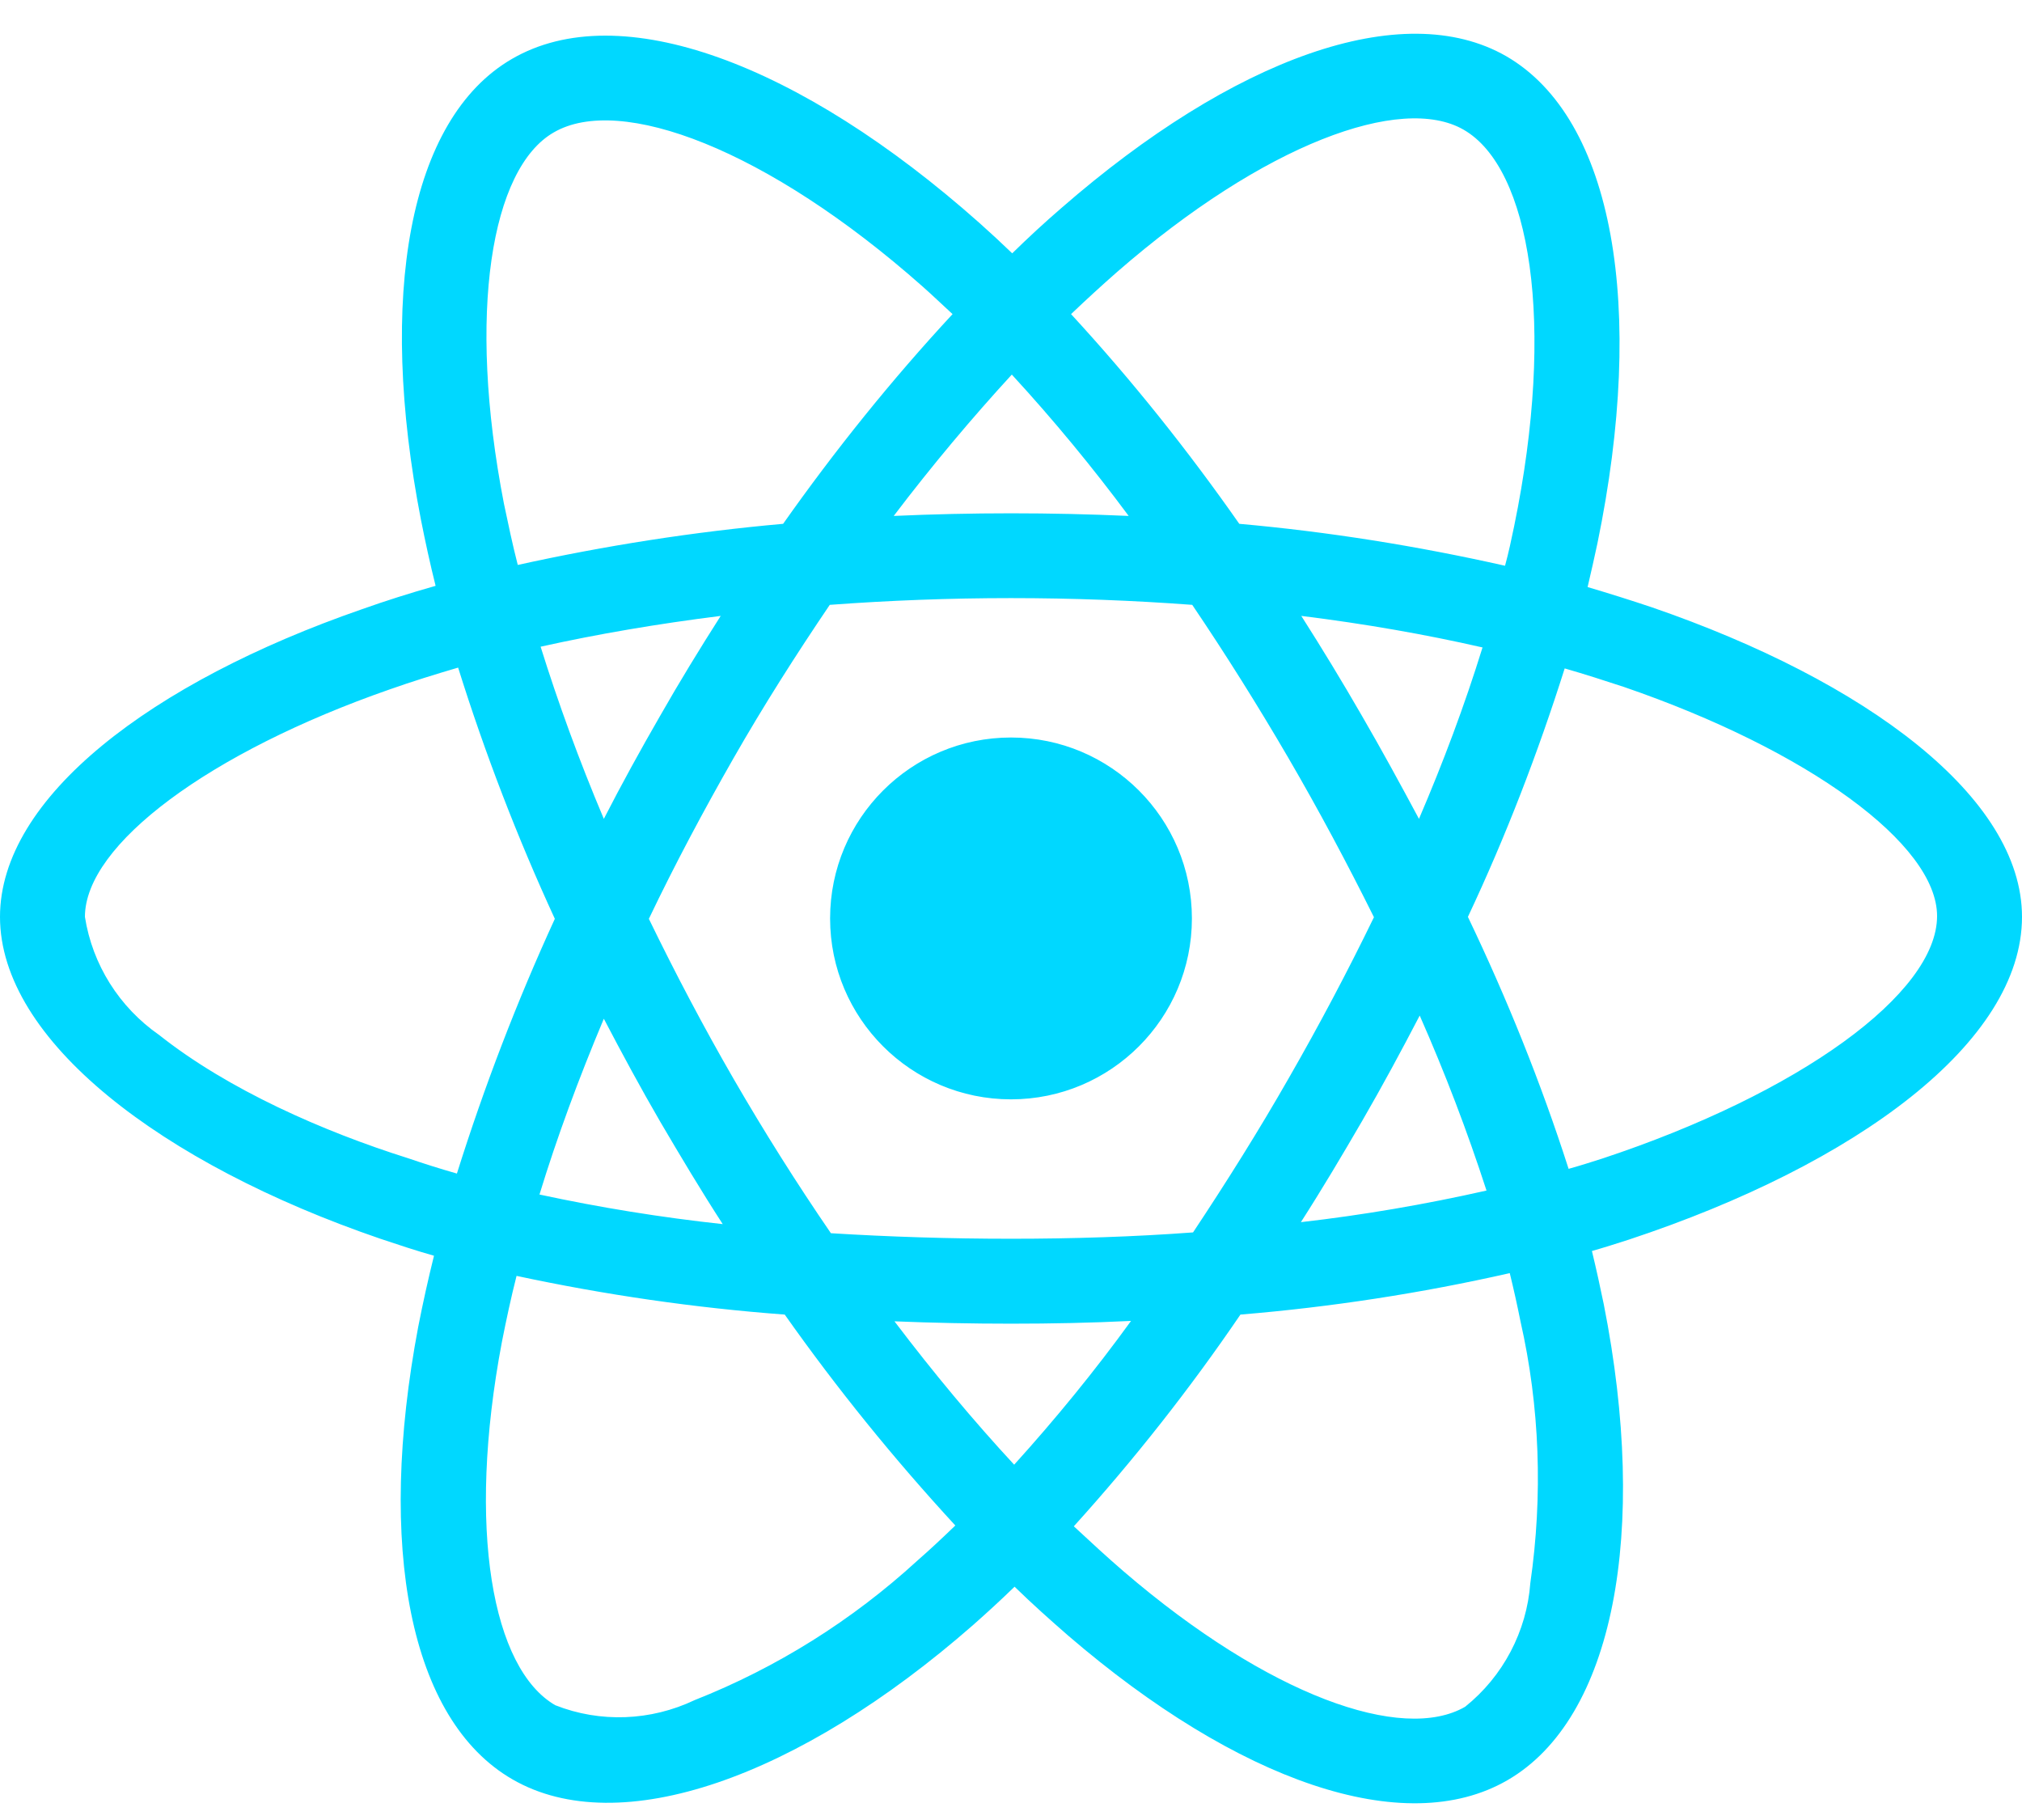 <?xml version="1.0" encoding="UTF-8"?>
<svg width="30px" height="27px" viewBox="0 0 30 27" version="1.1" xmlns="http://www.w3.org/2000/svg" xmlns:xlink="http://www.w3.org/1999/xlink">
    <!-- Generator: Sketch 51.2 (57519) - http://www.bohemiancoding.com/sketch -->
    <title>react</title>
    <desc>Created with Sketch.</desc>
    <defs></defs>
    <g id="components" stroke="none" stroke-width="1" fill="none" fill-rule="evenodd">
        <g id="Components-Button-menu-globalBar-logo" transform="translate(-277, -589)" fill-rule="nonzero">
            <g id="react" transform="translate(274, 585)">
                <path d="M27.504,13.008 C27.188,12.902 26.871,12.803 26.555,12.709 C26.607,12.492 26.654,12.275 26.701,12.059 C27.422,8.566 26.947,5.76 25.348,4.834 C23.807,3.949 21.293,4.869 18.75,7.084 C18.498,7.301 18.252,7.529 18.018,7.758 C17.859,7.605 17.695,7.453 17.531,7.307 C14.865,4.939 12.193,3.943 10.594,4.875 C9.059,5.766 8.602,8.408 9.246,11.713 C9.311,12.041 9.381,12.363 9.463,12.691 C9.088,12.797 8.719,12.914 8.373,13.037 C5.244,14.121 3,15.832 3,17.602 C3,19.43 5.391,21.264 8.643,22.377 C8.906,22.465 9.17,22.553 9.439,22.629 C9.352,22.98 9.275,23.326 9.205,23.684 C8.59,26.936 9.07,29.514 10.605,30.398 C12.188,31.312 14.848,30.375 17.438,28.107 C17.643,27.926 17.848,27.738 18.053,27.539 C18.311,27.791 18.58,28.031 18.85,28.266 C21.357,30.422 23.836,31.295 25.365,30.41 C26.947,29.496 27.463,26.725 26.795,23.35 C26.742,23.092 26.684,22.828 26.619,22.559 C26.807,22.506 26.988,22.447 27.17,22.389 C30.551,21.27 33,19.459 33,17.602 C33,15.826 30.691,14.104 27.504,13.008 Z M19.576,8.033 C21.756,6.135 23.789,5.391 24.715,5.924 C25.705,6.492 26.086,8.789 25.465,11.807 C25.424,12.006 25.383,12.199 25.33,12.393 C24.029,12.1 22.711,11.889 21.387,11.771 C20.625,10.682 19.793,9.639 18.891,8.66 C19.119,8.443 19.342,8.238 19.576,8.033 Z M11.959,19.113 C12.229,19.629 12.504,20.139 12.797,20.643 C13.096,21.152 13.4,21.662 13.723,22.16 C12.809,22.061 11.9,21.914 11.004,21.721 C11.262,20.877 11.584,20.004 11.959,19.113 Z M11.959,16.148 C11.59,15.275 11.279,14.42 11.021,13.594 C11.865,13.406 12.762,13.254 13.693,13.137 C13.383,13.623 13.078,14.121 12.791,14.625 C12.504,15.123 12.223,15.633 11.959,16.148 Z M12.627,17.631 C13.014,16.822 13.436,16.031 13.881,15.252 C14.326,14.473 14.807,13.717 15.311,12.973 C16.189,12.908 17.086,12.873 18,12.873 C18.914,12.873 19.816,12.908 20.689,12.973 C21.188,13.711 21.662,14.467 22.113,15.24 C22.564,16.014 22.986,16.805 23.385,17.607 C22.992,18.416 22.57,19.213 22.119,19.998 C21.674,20.777 21.199,21.533 20.701,22.283 C19.828,22.348 18.92,22.377 18,22.377 C17.08,22.377 16.189,22.348 15.328,22.295 C14.818,21.551 14.338,20.789 13.887,20.01 C13.436,19.23 13.02,18.439 12.627,17.631 Z M23.209,20.631 C23.508,20.115 23.789,19.594 24.064,19.066 C24.439,19.916 24.768,20.777 25.055,21.662 C24.146,21.867 23.227,22.025 22.301,22.131 C22.617,21.639 22.916,21.135 23.209,20.631 Z M24.053,16.148 C23.777,15.633 23.496,15.117 23.203,14.613 C22.916,14.115 22.617,13.623 22.307,13.137 C23.25,13.254 24.152,13.412 24.996,13.605 C24.727,14.473 24.41,15.316 24.053,16.148 Z M18.012,9.557 C18.627,10.225 19.207,10.928 19.746,11.654 C18.586,11.602 17.42,11.602 16.26,11.654 C16.834,10.898 17.426,10.195 18.012,9.557 Z M11.215,5.965 C12.199,5.391 14.385,6.211 16.688,8.25 C16.834,8.379 16.98,8.52 17.133,8.66 C16.225,9.639 15.387,10.682 14.619,11.771 C13.295,11.889 11.982,12.094 10.682,12.381 C10.605,12.082 10.541,11.777 10.477,11.473 C9.926,8.637 10.289,6.498 11.215,5.965 Z M9.779,21.41 C9.533,21.34 9.293,21.264 9.053,21.182 C7.805,20.789 6.387,20.168 5.361,19.354 C4.77,18.943 4.371,18.311 4.26,17.602 C4.26,16.529 6.111,15.158 8.783,14.227 C9.117,14.109 9.457,14.004 9.797,13.904 C10.195,15.176 10.676,16.424 11.232,17.631 C10.67,18.855 10.184,20.121 9.779,21.41 Z M16.611,27.152 C15.645,28.037 14.525,28.74 13.307,29.221 C12.656,29.531 11.906,29.561 11.238,29.297 C10.307,28.758 9.92,26.689 10.447,23.906 C10.512,23.578 10.582,23.25 10.664,22.928 C11.977,23.209 13.301,23.402 14.643,23.502 C15.416,24.598 16.266,25.646 17.174,26.631 C16.986,26.812 16.799,26.988 16.611,27.152 Z M18.047,25.729 C17.449,25.084 16.852,24.369 16.271,23.602 C16.834,23.625 17.414,23.637 18,23.637 C18.604,23.637 19.195,23.625 19.781,23.596 C19.242,24.34 18.662,25.049 18.047,25.729 Z M25.705,27.486 C25.652,28.201 25.301,28.869 24.738,29.32 C23.807,29.859 21.82,29.156 19.676,27.316 C19.43,27.105 19.184,26.877 18.932,26.643 C19.828,25.652 20.654,24.604 21.404,23.502 C22.746,23.391 24.082,23.186 25.4,22.887 C25.459,23.127 25.512,23.367 25.559,23.602 C25.846,24.867 25.893,26.186 25.705,27.486 Z M26.771,21.188 C26.607,21.24 26.443,21.293 26.273,21.34 C25.863,20.062 25.359,18.814 24.779,17.602 C25.342,16.406 25.816,15.176 26.215,13.916 C26.52,14.004 26.812,14.098 27.094,14.191 C29.824,15.129 31.74,16.523 31.74,17.59 C31.74,18.738 29.695,20.221 26.771,21.188 Z M18,14.941 C19.482,14.941 20.684,16.143 20.684,17.625 C20.684,19.107 19.482,20.309 18,20.309 C16.518,20.309 15.316,19.107 15.316,17.625 C15.316,16.143 16.518,14.941 18,14.941 Z" id="Shape" fill="#00D8FF"></path>
                <rect id="Rectangle-5" x="0" y="0" width="36" height="36"></rect>
            </g>
        </g>
    </g>
</svg>